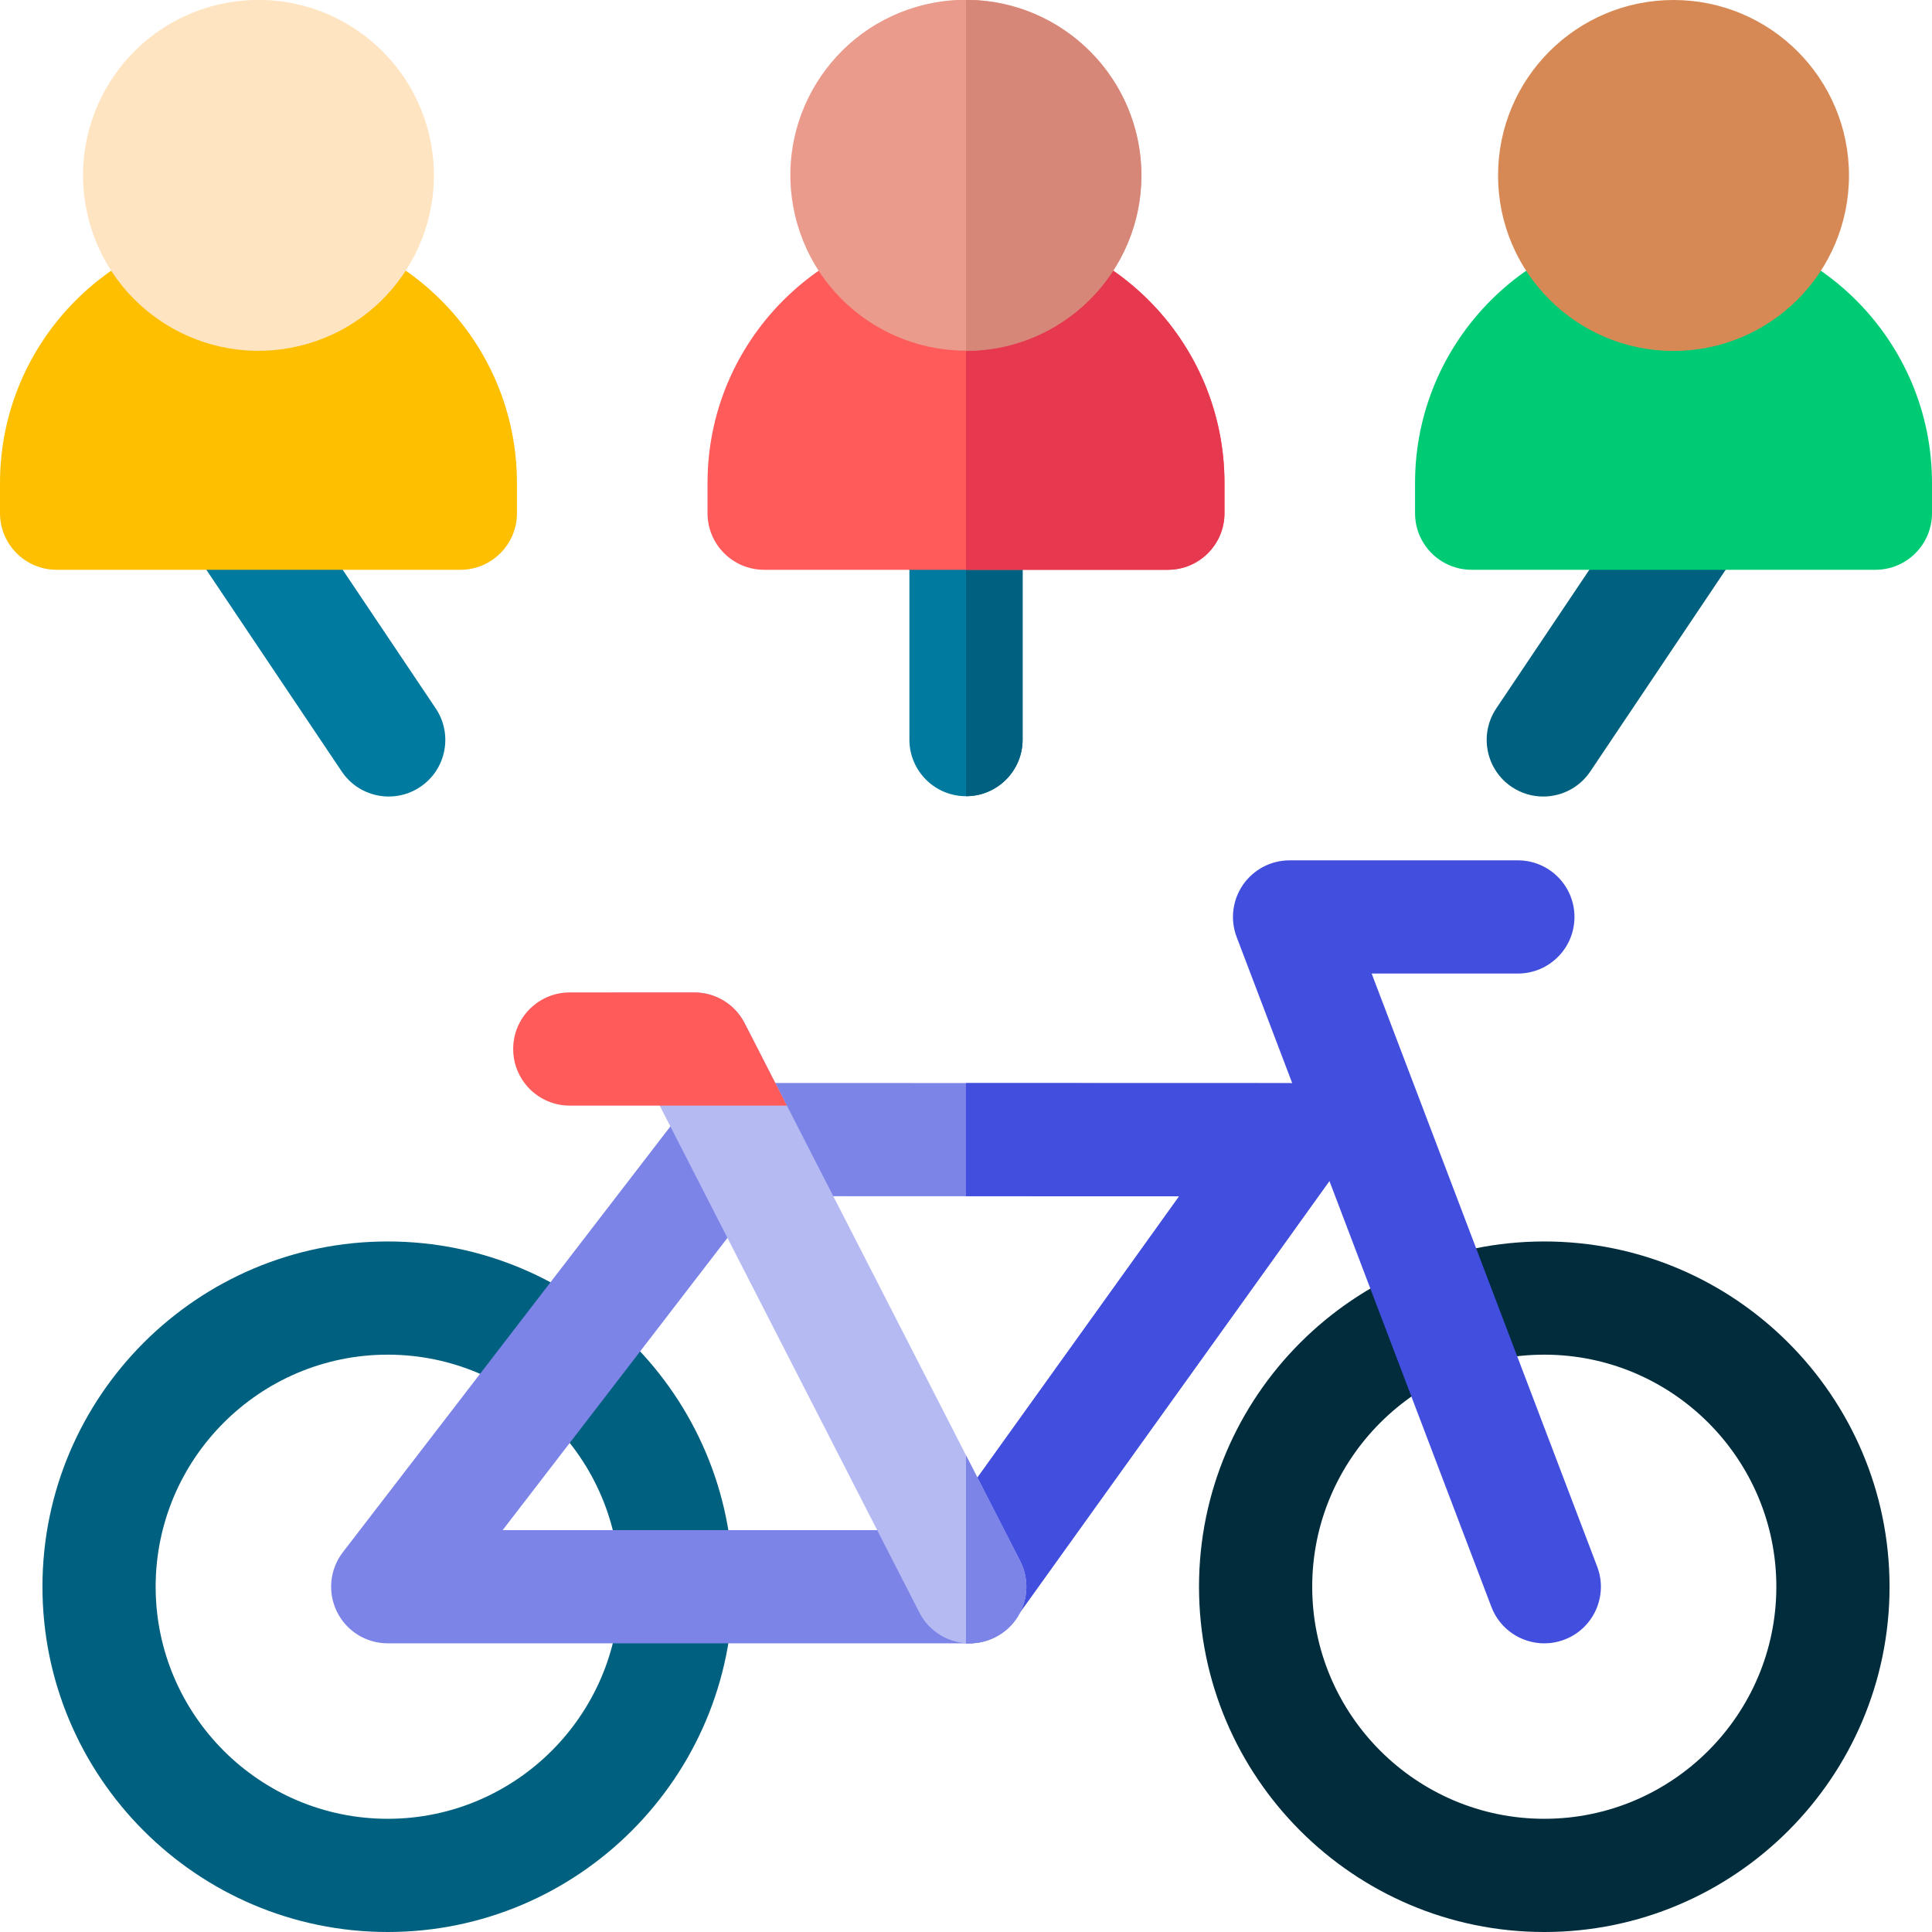<svg id="Layer_1" enable-background="new 0 0 512 512" height="512" viewBox="0 0 512 512" width="512" xmlns="http://www.w3.org/2000/svg"><g><g><path d="m256 211.003c-8.284 0-15-6.716-15-15v-59.003c0-8.284 6.716-15 15-15s15 6.716 15 15v59.003c0 8.285-6.716 15-15 15z" fill="#007a9f"/></g><path d="m256 122v89.003c8.284 0 15-6.716 15-15v-59.003c0-8.284-6.716-15-15-15z" fill="#00607f"/><g><path d="m103.026 211.089c-4.831 0-9.574-2.33-12.469-6.643l-37.273-55.536c-4.616-6.878-2.783-16.197 4.096-20.814 6.878-4.615 16.197-2.783 20.814 4.096l37.273 55.537c4.617 6.878 2.783 16.197-4.096 20.814-2.565 1.722-5.471 2.546-8.345 2.546z" fill="#007a9f"/></g><g><path d="m408.974 211.089c-2.875 0-5.779-.824-8.345-2.546-6.879-4.617-8.712-13.936-4.096-20.814l37.273-55.537c4.618-6.879 13.936-8.712 20.814-4.096 6.878 4.617 8.712 13.936 4.096 20.814l-37.274 55.537c-2.894 4.313-7.638 6.642-12.468 6.642z" fill="#00607f"/></g><g><path d="m122 151h-107c-8.284 0-15-6.716-15-15v-8c0-37.771 30.729-68.5 68.5-68.5s68.5 30.729 68.5 68.5v8c0 8.284-6.715 15-15 15z" fill="#fdbf00"/></g><g><path d="m309.5 151h-107c-8.284 0-15-6.716-15-15v-8c0-37.771 30.729-68.5 68.5-68.5s68.5 30.729 68.5 68.5v8c0 8.284-6.716 15-15 15z" fill="#ff5b5b"/></g><g><path d="m497 151h-107c-8.284 0-15-6.716-15-15v-8c0-37.771 30.729-68.5 68.5-68.5 37.771 0 68.5 30.729 68.5 68.5v8c0 8.284-6.716 15-15 15z" fill="#00cb75"/></g><path d="m256 59.5v91.5h53.5c8.284 0 15-6.716 15-15v-8c0-37.771-30.729-68.5-68.5-68.5z" fill="#e63950"/><ellipse cx="68.501" cy="46.5" fill="#ffe4c1" rx="46.5" ry="46.5" transform="matrix(.973 -.23 .23 .973 -8.851 16.982)"/><ellipse cx="256" cy="46.5" fill="#ea9b8c" rx="46.5" ry="46.5" transform="matrix(.973 -.23 .23 .973 -3.835 60.061)"/><circle cx="443.5" cy="46.5" fill="#d68954" r="46.5"/><path d="m256 0v93c25.64 0 46.5-20.86 46.5-46.5s-20.859-46.5-46.5-46.5z" fill="#d68778"/><g><g><path d="m409.25 512c-50.453 0-91.5-41.047-91.5-91.5s41.047-91.5 91.5-91.5 91.5 41.047 91.5 91.5-41.047 91.5-91.5 91.5zm0-153c-33.911 0-61.5 27.589-61.5 61.5s27.589 61.5 61.5 61.5 61.5-27.589 61.5-61.5-27.589-61.5-61.5-61.5z" fill="#002c3c"/></g><g><path d="m102.75 512c-50.454 0-91.5-41.047-91.5-91.5s41.047-91.5 91.5-91.5 91.5 41.047 91.5 91.5-41.046 91.5-91.5 91.5zm0-153c-33.912 0-61.5 27.589-61.5 61.5s27.589 61.5 61.5 61.5 61.5-27.589 61.5-61.5-27.588-61.5-61.5-61.5z" fill="#00607f"/></g><g><g><path d="m256.75 435.5h-154c-5.714 0-10.933-3.247-13.457-8.374s-1.917-11.242 1.567-15.771l91.146-118.499c2.839-3.691 7.232-5.855 11.89-5.855h.004l147.793.042c5.623.001 10.772 3.148 13.34 8.15s2.122 11.021-1.155 15.59l-84.938 118.458c-2.817 3.929-7.356 6.259-12.19 6.259zm-123.539-30h115.836l63.434-88.465-111.201-.032z" fill="#7c84e8"/></g></g><path d="m355.034 295.194c-2.568-5.002-7.717-8.149-13.34-8.15l-85.694-.025v30l56.481.016-56.481 78.769v39.696h.75c4.834 0 9.373-2.33 12.19-6.259l84.939-118.457c3.277-4.569 3.723-10.588 1.155-15.59z" fill="#424ede"/><g><g><path d="m409.253 435.504c-6.048 0-11.746-3.683-14.023-9.672l-67.5-177.5c-1.753-4.61-1.128-9.787 1.672-13.847 2.8-4.061 7.417-6.485 12.349-6.485h60.5c8.284 0 15 6.716 15 15s-6.716 15-15 15h-38.747l59.768 157.168c2.944 7.743-.945 16.407-8.689 19.352-1.756.668-3.559.984-5.33.984z" fill="#424ede"/></g></g><g><path d="m257.009 435.506c-5.451 0-10.707-2.979-13.362-8.164l-68.821-134.342s-20.11-30-11.826-30h20.995c5.629 0 10.784 3.151 13.35 8.161l73.001 142.503c3.777 7.373.862 16.412-6.511 20.189-2.188 1.121-4.525 1.653-6.826 1.653z" fill="#b6baf2"/></g><path d="m197.345 271.161c-2.566-5.01-7.721-8.161-13.35-8.161h-32.995c-8.284 0-15 6.716-15 15s6.716 15 15 15h57.533z" fill="#ff5b5b"/><path d="m270.347 413.664-14.347-28.005v49.813c.335.023.672.034 1.009.034 2.301 0 4.638-.532 6.827-1.653 7.373-3.777 10.288-12.816 6.511-20.189z" fill="#7c84e8"/></g></g></svg>